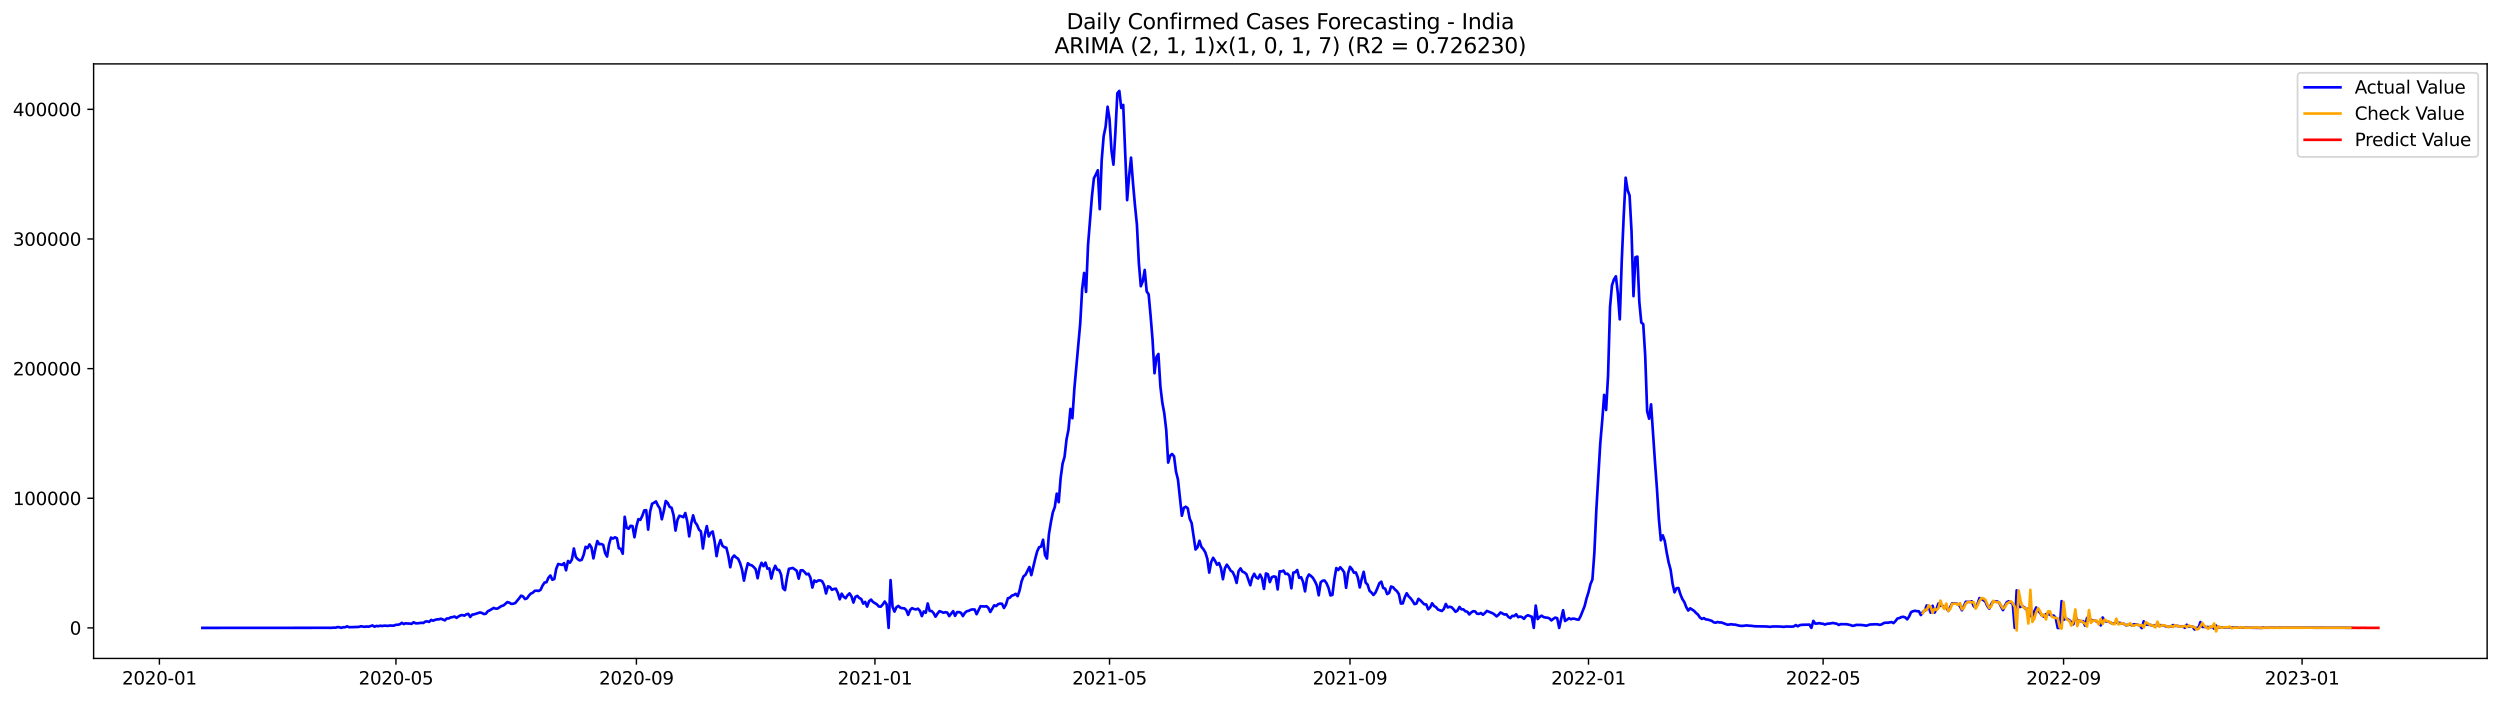 <?xml version="1.0" encoding="utf-8" standalone="no"?>
<!DOCTYPE svg PUBLIC "-//W3C//DTD SVG 1.1//EN"
  "http://www.w3.org/Graphics/SVG/1.1/DTD/svg11.dtd">
<svg xmlns:xlink="http://www.w3.org/1999/xlink" width="1398.775pt" height="392.274pt" viewBox="0 0 1398.775 392.274" xmlns="http://www.w3.org/2000/svg" version="1.1">
 <defs>
  <style type="text/css">*{stroke-linejoin: round; stroke-linecap: butt}</style>
 </defs>
 <g id="figure_1">
  <g id="patch_1">
   <path d="M 0 392.274 
L 1398.775 392.274 
L 1398.775 0 
L 0 0 
z
" style="fill: #ffffff"/>
  </g>
  <g id="axes_1">
   <g id="patch_2">
    <path d="M 52.375 368.396 
L 1391.575 368.396 
L 1391.575 35.755 
L 52.375 35.755 
z
" style="fill: #ffffff"/>
   </g>
   <g id="matplotlib.axis_1">
    <g id="xtick_1">
     <g id="line2d_1">
      <defs>
       <path id="m936500a423" d="M 0 0 
L 0 3.5 
" style="stroke: #000000; stroke-width: 0.8"/>
      </defs>
      <g>
       <use xlink:href="#m936500a423" x="89.183" y="368.396" style="stroke: #000000; stroke-width: 0.8"/>
      </g>
     </g>
     <g id="text_1">
      <!-- 2020-01 -->
      <g transform="translate(68.292 382.994)scale(0.1 -0.1)">
       <defs>
        <path id="DejaVuSans-32" d="M 1228 531 
L 3431 531 
L 3431 0 
L 469 0 
L 469 531 
Q 828 903 1448 1529 
Q 2069 2156 2228 2338 
Q 2531 2678 2651 2914 
Q 2772 3150 2772 3378 
Q 2772 3750 2511 3984 
Q 2250 4219 1831 4219 
Q 1534 4219 1204 4116 
Q 875 4013 500 3803 
L 500 4441 
Q 881 4594 1212 4672 
Q 1544 4750 1819 4750 
Q 2544 4750 2975 4387 
Q 3406 4025 3406 3419 
Q 3406 3131 3298 2873 
Q 3191 2616 2906 2266 
Q 2828 2175 2409 1742 
Q 1991 1309 1228 531 
z
" transform="scale(0.016)"/>
        <path id="DejaVuSans-30" d="M 2034 4250 
Q 1547 4250 1301 3770 
Q 1056 3291 1056 2328 
Q 1056 1369 1301 889 
Q 1547 409 2034 409 
Q 2525 409 2770 889 
Q 3016 1369 3016 2328 
Q 3016 3291 2770 3770 
Q 2525 4250 2034 4250 
z
M 2034 4750 
Q 2819 4750 3233 4129 
Q 3647 3509 3647 2328 
Q 3647 1150 3233 529 
Q 2819 -91 2034 -91 
Q 1250 -91 836 529 
Q 422 1150 422 2328 
Q 422 3509 836 4129 
Q 1250 4750 2034 4750 
z
" transform="scale(0.016)"/>
        <path id="DejaVuSans-2d" d="M 313 2009 
L 1997 2009 
L 1997 1497 
L 313 1497 
L 313 2009 
z
" transform="scale(0.016)"/>
        <path id="DejaVuSans-31" d="M 794 531 
L 1825 531 
L 1825 4091 
L 703 3866 
L 703 4441 
L 1819 4666 
L 2450 4666 
L 2450 531 
L 3481 531 
L 3481 0 
L 794 0 
L 794 531 
z
" transform="scale(0.016)"/>
       </defs>
       <use xlink:href="#DejaVuSans-32"/>
       <use xlink:href="#DejaVuSans-30" x="63.623"/>
       <use xlink:href="#DejaVuSans-32" x="127.246"/>
       <use xlink:href="#DejaVuSans-30" x="190.869"/>
       <use xlink:href="#DejaVuSans-2d" x="254.492"/>
       <use xlink:href="#DejaVuSans-30" x="290.576"/>
       <use xlink:href="#DejaVuSans-31" x="354.199"/>
      </g>
     </g>
    </g>
    <g id="xtick_2">
     <g id="line2d_2">
      <g>
       <use xlink:href="#m936500a423" x="221.539" y="368.396" style="stroke: #000000; stroke-width: 0.8"/>
      </g>
     </g>
     <g id="text_2">
      <!-- 2020-05 -->
      <g transform="translate(200.647 382.994)scale(0.1 -0.1)">
       <defs>
        <path id="DejaVuSans-35" d="M 691 4666 
L 3169 4666 
L 3169 4134 
L 1269 4134 
L 1269 2991 
Q 1406 3038 1543 3061 
Q 1681 3084 1819 3084 
Q 2600 3084 3056 2656 
Q 3513 2228 3513 1497 
Q 3513 744 3044 326 
Q 2575 -91 1722 -91 
Q 1428 -91 1123 -41 
Q 819 9 494 109 
L 494 744 
Q 775 591 1075 516 
Q 1375 441 1709 441 
Q 2250 441 2565 725 
Q 2881 1009 2881 1497 
Q 2881 1984 2565 2268 
Q 2250 2553 1709 2553 
Q 1456 2553 1204 2497 
Q 953 2441 691 2322 
L 691 4666 
z
" transform="scale(0.016)"/>
       </defs>
       <use xlink:href="#DejaVuSans-32"/>
       <use xlink:href="#DejaVuSans-30" x="63.623"/>
       <use xlink:href="#DejaVuSans-32" x="127.246"/>
       <use xlink:href="#DejaVuSans-30" x="190.869"/>
       <use xlink:href="#DejaVuSans-2d" x="254.492"/>
       <use xlink:href="#DejaVuSans-30" x="290.576"/>
       <use xlink:href="#DejaVuSans-35" x="354.199"/>
      </g>
     </g>
    </g>
    <g id="xtick_3">
     <g id="line2d_3">
      <g>
       <use xlink:href="#m936500a423" x="356.082" y="368.396" style="stroke: #000000; stroke-width: 0.8"/>
      </g>
     </g>
     <g id="text_3">
      <!-- 2020-09 -->
      <g transform="translate(335.191 382.994)scale(0.1 -0.1)">
       <defs>
        <path id="DejaVuSans-39" d="M 703 97 
L 703 672 
Q 941 559 1184 500 
Q 1428 441 1663 441 
Q 2288 441 2617 861 
Q 2947 1281 2994 2138 
Q 2813 1869 2534 1725 
Q 2256 1581 1919 1581 
Q 1219 1581 811 2004 
Q 403 2428 403 3163 
Q 403 3881 828 4315 
Q 1253 4750 1959 4750 
Q 2769 4750 3195 4129 
Q 3622 3509 3622 2328 
Q 3622 1225 3098 567 
Q 2575 -91 1691 -91 
Q 1453 -91 1209 -44 
Q 966 3 703 97 
z
M 1959 2075 
Q 2384 2075 2632 2365 
Q 2881 2656 2881 3163 
Q 2881 3666 2632 3958 
Q 2384 4250 1959 4250 
Q 1534 4250 1286 3958 
Q 1038 3666 1038 3163 
Q 1038 2656 1286 2365 
Q 1534 2075 1959 2075 
z
" transform="scale(0.016)"/>
       </defs>
       <use xlink:href="#DejaVuSans-32"/>
       <use xlink:href="#DejaVuSans-30" x="63.623"/>
       <use xlink:href="#DejaVuSans-32" x="127.246"/>
       <use xlink:href="#DejaVuSans-30" x="190.869"/>
       <use xlink:href="#DejaVuSans-2d" x="254.492"/>
       <use xlink:href="#DejaVuSans-30" x="290.576"/>
       <use xlink:href="#DejaVuSans-39" x="354.199"/>
      </g>
     </g>
    </g>
    <g id="xtick_4">
     <g id="line2d_4">
      <g>
       <use xlink:href="#m936500a423" x="489.532" y="368.396" style="stroke: #000000; stroke-width: 0.8"/>
      </g>
     </g>
     <g id="text_4">
      <!-- 2021-01 -->
      <g transform="translate(468.641 382.994)scale(0.1 -0.1)">
       <use xlink:href="#DejaVuSans-32"/>
       <use xlink:href="#DejaVuSans-30" x="63.623"/>
       <use xlink:href="#DejaVuSans-32" x="127.246"/>
       <use xlink:href="#DejaVuSans-31" x="190.869"/>
       <use xlink:href="#DejaVuSans-2d" x="254.492"/>
       <use xlink:href="#DejaVuSans-30" x="290.576"/>
       <use xlink:href="#DejaVuSans-31" x="354.199"/>
      </g>
     </g>
    </g>
    <g id="xtick_5">
     <g id="line2d_5">
      <g>
       <use xlink:href="#m936500a423" x="620.794" y="368.396" style="stroke: #000000; stroke-width: 0.8"/>
      </g>
     </g>
     <g id="text_5">
      <!-- 2021-05 -->
      <g transform="translate(599.903 382.994)scale(0.1 -0.1)">
       <use xlink:href="#DejaVuSans-32"/>
       <use xlink:href="#DejaVuSans-30" x="63.623"/>
       <use xlink:href="#DejaVuSans-32" x="127.246"/>
       <use xlink:href="#DejaVuSans-31" x="190.869"/>
       <use xlink:href="#DejaVuSans-2d" x="254.492"/>
       <use xlink:href="#DejaVuSans-30" x="290.576"/>
       <use xlink:href="#DejaVuSans-35" x="354.199"/>
      </g>
     </g>
    </g>
    <g id="xtick_6">
     <g id="line2d_6">
      <g>
       <use xlink:href="#m936500a423" x="755.337" y="368.396" style="stroke: #000000; stroke-width: 0.8"/>
      </g>
     </g>
     <g id="text_6">
      <!-- 2021-09 -->
      <g transform="translate(734.446 382.994)scale(0.1 -0.1)">
       <use xlink:href="#DejaVuSans-32"/>
       <use xlink:href="#DejaVuSans-30" x="63.623"/>
       <use xlink:href="#DejaVuSans-32" x="127.246"/>
       <use xlink:href="#DejaVuSans-31" x="190.869"/>
       <use xlink:href="#DejaVuSans-2d" x="254.492"/>
       <use xlink:href="#DejaVuSans-30" x="290.576"/>
       <use xlink:href="#DejaVuSans-39" x="354.199"/>
      </g>
     </g>
    </g>
    <g id="xtick_7">
     <g id="line2d_7">
      <g>
       <use xlink:href="#m936500a423" x="888.787" y="368.396" style="stroke: #000000; stroke-width: 0.8"/>
      </g>
     </g>
     <g id="text_7">
      <!-- 2022-01 -->
      <g transform="translate(867.896 382.994)scale(0.1 -0.1)">
       <use xlink:href="#DejaVuSans-32"/>
       <use xlink:href="#DejaVuSans-30" x="63.623"/>
       <use xlink:href="#DejaVuSans-32" x="127.246"/>
       <use xlink:href="#DejaVuSans-32" x="190.869"/>
       <use xlink:href="#DejaVuSans-2d" x="254.492"/>
       <use xlink:href="#DejaVuSans-30" x="290.576"/>
       <use xlink:href="#DejaVuSans-31" x="354.199"/>
      </g>
     </g>
    </g>
    <g id="xtick_8">
     <g id="line2d_8">
      <g>
       <use xlink:href="#m936500a423" x="1020.049" y="368.396" style="stroke: #000000; stroke-width: 0.8"/>
      </g>
     </g>
     <g id="text_8">
      <!-- 2022-05 -->
      <g transform="translate(999.158 382.994)scale(0.1 -0.1)">
       <use xlink:href="#DejaVuSans-32"/>
       <use xlink:href="#DejaVuSans-30" x="63.623"/>
       <use xlink:href="#DejaVuSans-32" x="127.246"/>
       <use xlink:href="#DejaVuSans-32" x="190.869"/>
       <use xlink:href="#DejaVuSans-2d" x="254.492"/>
       <use xlink:href="#DejaVuSans-30" x="290.576"/>
       <use xlink:href="#DejaVuSans-35" x="354.199"/>
      </g>
     </g>
    </g>
    <g id="xtick_9">
     <g id="line2d_9">
      <g>
       <use xlink:href="#m936500a423" x="1154.592" y="368.396" style="stroke: #000000; stroke-width: 0.8"/>
      </g>
     </g>
     <g id="text_9">
      <!-- 2022-09 -->
      <g transform="translate(1133.701 382.994)scale(0.1 -0.1)">
       <use xlink:href="#DejaVuSans-32"/>
       <use xlink:href="#DejaVuSans-30" x="63.623"/>
       <use xlink:href="#DejaVuSans-32" x="127.246"/>
       <use xlink:href="#DejaVuSans-32" x="190.869"/>
       <use xlink:href="#DejaVuSans-2d" x="254.492"/>
       <use xlink:href="#DejaVuSans-30" x="290.576"/>
       <use xlink:href="#DejaVuSans-39" x="354.199"/>
      </g>
     </g>
    </g>
    <g id="xtick_10">
     <g id="line2d_10">
      <g>
       <use xlink:href="#m936500a423" x="1288.042" y="368.396" style="stroke: #000000; stroke-width: 0.8"/>
      </g>
     </g>
     <g id="text_10">
      <!-- 2023-01 -->
      <g transform="translate(1267.151 382.994)scale(0.1 -0.1)">
       <defs>
        <path id="DejaVuSans-33" d="M 2597 2516 
Q 3050 2419 3304 2112 
Q 3559 1806 3559 1356 
Q 3559 666 3084 287 
Q 2609 -91 1734 -91 
Q 1441 -91 1130 -33 
Q 819 25 488 141 
L 488 750 
Q 750 597 1062 519 
Q 1375 441 1716 441 
Q 2309 441 2620 675 
Q 2931 909 2931 1356 
Q 2931 1769 2642 2001 
Q 2353 2234 1838 2234 
L 1294 2234 
L 1294 2753 
L 1863 2753 
Q 2328 2753 2575 2939 
Q 2822 3125 2822 3475 
Q 2822 3834 2567 4026 
Q 2313 4219 1838 4219 
Q 1578 4219 1281 4162 
Q 984 4106 628 3988 
L 628 4550 
Q 988 4650 1302 4700 
Q 1616 4750 1894 4750 
Q 2613 4750 3031 4423 
Q 3450 4097 3450 3541 
Q 3450 3153 3228 2886 
Q 3006 2619 2597 2516 
z
" transform="scale(0.016)"/>
       </defs>
       <use xlink:href="#DejaVuSans-32"/>
       <use xlink:href="#DejaVuSans-30" x="63.623"/>
       <use xlink:href="#DejaVuSans-32" x="127.246"/>
       <use xlink:href="#DejaVuSans-33" x="190.869"/>
       <use xlink:href="#DejaVuSans-2d" x="254.492"/>
       <use xlink:href="#DejaVuSans-30" x="290.576"/>
       <use xlink:href="#DejaVuSans-31" x="354.199"/>
      </g>
     </g>
    </g>
   </g>
   <g id="matplotlib.axis_2">
    <g id="ytick_1">
     <g id="line2d_11">
      <defs>
       <path id="m81951e61b6" d="M 0 0 
L -3.5 0 
" style="stroke: #000000; stroke-width: 0.8"/>
      </defs>
      <g>
       <use xlink:href="#m81951e61b6" x="52.375" y="351.32" style="stroke: #000000; stroke-width: 0.8"/>
      </g>
     </g>
     <g id="text_11">
      <!-- 0 -->
      <g transform="translate(39.013 355.12)scale(0.1 -0.1)">
       <use xlink:href="#DejaVuSans-30"/>
      </g>
     </g>
    </g>
    <g id="ytick_2">
     <g id="line2d_12">
      <g>
       <use xlink:href="#m81951e61b6" x="52.375" y="278.782" style="stroke: #000000; stroke-width: 0.8"/>
      </g>
     </g>
     <g id="text_12">
      <!-- 100000 -->
      <g transform="translate(7.2 282.581)scale(0.1 -0.1)">
       <use xlink:href="#DejaVuSans-31"/>
       <use xlink:href="#DejaVuSans-30" x="63.623"/>
       <use xlink:href="#DejaVuSans-30" x="127.246"/>
       <use xlink:href="#DejaVuSans-30" x="190.869"/>
       <use xlink:href="#DejaVuSans-30" x="254.492"/>
       <use xlink:href="#DejaVuSans-30" x="318.115"/>
      </g>
     </g>
    </g>
    <g id="ytick_3">
     <g id="line2d_13">
      <g>
       <use xlink:href="#m81951e61b6" x="52.375" y="206.244" style="stroke: #000000; stroke-width: 0.8"/>
      </g>
     </g>
     <g id="text_13">
      <!-- 200000 -->
      <g transform="translate(7.2 210.043)scale(0.1 -0.1)">
       <use xlink:href="#DejaVuSans-32"/>
       <use xlink:href="#DejaVuSans-30" x="63.623"/>
       <use xlink:href="#DejaVuSans-30" x="127.246"/>
       <use xlink:href="#DejaVuSans-30" x="190.869"/>
       <use xlink:href="#DejaVuSans-30" x="254.492"/>
       <use xlink:href="#DejaVuSans-30" x="318.115"/>
      </g>
     </g>
    </g>
    <g id="ytick_4">
     <g id="line2d_14">
      <g>
       <use xlink:href="#m81951e61b6" x="52.375" y="133.705" style="stroke: #000000; stroke-width: 0.8"/>
      </g>
     </g>
     <g id="text_14">
      <!-- 300000 -->
      <g transform="translate(7.2 137.505)scale(0.1 -0.1)">
       <use xlink:href="#DejaVuSans-33"/>
       <use xlink:href="#DejaVuSans-30" x="63.623"/>
       <use xlink:href="#DejaVuSans-30" x="127.246"/>
       <use xlink:href="#DejaVuSans-30" x="190.869"/>
       <use xlink:href="#DejaVuSans-30" x="254.492"/>
       <use xlink:href="#DejaVuSans-30" x="318.115"/>
      </g>
     </g>
    </g>
    <g id="ytick_5">
     <g id="line2d_15">
      <g>
       <use xlink:href="#m81951e61b6" x="52.375" y="61.167" style="stroke: #000000; stroke-width: 0.8"/>
      </g>
     </g>
     <g id="text_15">
      <!-- 400000 -->
      <g transform="translate(7.2 64.966)scale(0.1 -0.1)">
       <defs>
        <path id="DejaVuSans-34" d="M 2419 4116 
L 825 1625 
L 2419 1625 
L 2419 4116 
z
M 2253 4666 
L 3047 4666 
L 3047 1625 
L 3713 1625 
L 3713 1100 
L 3047 1100 
L 3047 0 
L 2419 0 
L 2419 1100 
L 313 1100 
L 313 1709 
L 2253 4666 
z
" transform="scale(0.016)"/>
       </defs>
       <use xlink:href="#DejaVuSans-34"/>
       <use xlink:href="#DejaVuSans-30" x="63.623"/>
       <use xlink:href="#DejaVuSans-30" x="127.246"/>
       <use xlink:href="#DejaVuSans-30" x="190.869"/>
       <use xlink:href="#DejaVuSans-30" x="254.492"/>
       <use xlink:href="#DejaVuSans-30" x="318.115"/>
      </g>
     </g>
    </g>
   </g>
   <g id="line2d_16">
    <path d="M 113.248 351.32 
L 182.16 351.27 
L 184.348 351.248 
L 185.442 351.293 
L 186.536 351.156 
L 187.629 351.214 
L 188.723 350.884 
L 189.817 350.925 
L 190.911 351.303 
L 192.005 350.947 
L 193.099 350.953 
L 194.193 350.457 
L 195.286 350.934 
L 200.756 350.77 
L 201.85 350.415 
L 204.037 350.715 
L 205.131 350.517 
L 206.225 350.651 
L 208.413 349.947 
L 209.506 350.65 
L 210.6 350.202 
L 211.694 350.385 
L 212.788 350.082 
L 213.882 350.266 
L 214.976 350.049 
L 217.163 350.188 
L 218.257 349.962 
L 219.351 350.06 
L 220.445 350.014 
L 221.539 349.584 
L 222.633 349.549 
L 223.727 349.285 
L 224.82 348.468 
L 225.914 349.171 
L 227.008 348.718 
L 228.102 348.88 
L 229.196 348.895 
L 230.29 349.062 
L 231.383 348.163 
L 232.477 348.704 
L 233.571 348.764 
L 235.759 348.461 
L 236.853 348.573 
L 237.947 347.792 
L 239.04 347.657 
L 240.134 347.962 
L 241.228 346.861 
L 242.322 347.292 
L 243.416 346.824 
L 244.51 346.556 
L 245.604 346.512 
L 246.697 346.161 
L 248.885 347.082 
L 249.979 346.03 
L 251.073 346.025 
L 252.167 345.441 
L 253.26 345.273 
L 254.354 344.95 
L 255.448 345.691 
L 256.542 344.922 
L 257.636 344.333 
L 258.73 344.147 
L 259.824 344.45 
L 260.917 343.749 
L 262.011 343.44 
L 263.105 345.197 
L 264.199 343.908 
L 265.293 343.734 
L 268.574 342.667 
L 269.668 342.977 
L 270.762 343.583 
L 271.856 343.36 
L 272.95 341.977 
L 274.044 341.465 
L 276.231 340.147 
L 277.325 340.562 
L 278.419 340.488 
L 280.607 339.045 
L 281.701 338.774 
L 283.888 336.881 
L 284.982 337.205 
L 286.076 337.885 
L 287.17 337.798 
L 288.264 337.422 
L 290.451 334.803 
L 291.545 333.295 
L 292.639 333.731 
L 293.733 335.18 
L 294.827 334.816 
L 295.921 333.273 
L 297.014 332.093 
L 298.108 331.652 
L 299.202 330.57 
L 300.296 330.479 
L 301.39 330.648 
L 302.484 329.973 
L 303.578 327.618 
L 304.671 325.95 
L 305.765 325.749 
L 306.859 323.25 
L 307.953 321.997 
L 309.047 324.385 
L 310.141 323.944 
L 311.234 318.156 
L 312.328 315.552 
L 314.516 316.059 
L 315.61 315.065 
L 316.704 319.072 
L 317.798 313.893 
L 318.891 314.838 
L 319.985 313.032 
L 321.079 306.896 
L 322.173 311.616 
L 323.267 312.895 
L 324.361 313.564 
L 325.455 313.231 
L 326.548 310.494 
L 327.642 305.956 
L 328.736 306.682 
L 329.83 304.606 
L 330.924 306.3 
L 332.018 312.439 
L 333.111 307.099 
L 334.205 302.72 
L 335.299 304.495 
L 336.393 304.365 
L 337.487 304.874 
L 338.581 309.458 
L 339.675 311.411 
L 340.768 304.481 
L 341.862 300.781 
L 342.956 301.341 
L 344.05 300.633 
L 345.144 301.096 
L 346.238 306.776 
L 347.332 307.09 
L 348.425 309.811 
L 349.519 289.164 
L 350.613 295.273 
L 351.707 295.849 
L 352.801 294.188 
L 353.895 294.369 
L 354.988 300.601 
L 356.082 294.481 
L 357.176 290.473 
L 358.27 290.866 
L 359.364 288.624 
L 360.458 285.577 
L 361.552 285.454 
L 362.645 296.33 
L 363.739 286.249 
L 364.833 281.876 
L 365.927 281.284 
L 367.021 280.545 
L 368.115 282.864 
L 369.209 284.534 
L 370.302 290.527 
L 371.396 285.947 
L 372.49 280.31 
L 373.584 281.376 
L 374.678 283.615 
L 375.772 284.146 
L 376.865 288.24 
L 377.959 296.856 
L 379.053 290.862 
L 380.147 288.569 
L 381.241 288.9 
L 382.335 289.4 
L 383.429 287.051 
L 384.522 291.716 
L 385.616 300.116 
L 386.71 292.947 
L 387.804 288.342 
L 388.898 292.213 
L 389.992 293.67 
L 391.086 296.315 
L 392.179 297.321 
L 393.273 306.878 
L 394.367 299.057 
L 395.461 294.36 
L 396.555 300.184 
L 397.649 298.17 
L 398.742 297.364 
L 399.836 302.914 
L 400.93 311.176 
L 402.024 305.252 
L 403.118 302.206 
L 404.212 305.352 
L 405.306 306.193 
L 406.399 306.44 
L 407.493 310.901 
L 408.587 317.38 
L 409.681 312.118 
L 410.775 310.816 
L 411.869 311.884 
L 412.963 312.607 
L 414.056 314.958 
L 415.15 318.571 
L 416.244 324.866 
L 417.338 319.481 
L 418.432 315.137 
L 419.526 316.032 
L 420.619 316.308 
L 421.713 317.254 
L 422.807 318.511 
L 423.901 323.531 
L 424.995 317.769 
L 426.089 314.899 
L 427.183 316.765 
L 428.276 314.793 
L 429.37 318.189 
L 430.464 318.023 
L 431.558 323.703 
L 432.652 319.2 
L 433.746 316.571 
L 434.839 318.766 
L 435.933 318.907 
L 437.027 321.507 
L 438.121 329.161 
L 439.215 330.166 
L 440.309 323.308 
L 441.403 318.26 
L 443.59 317.784 
L 445.778 319.361 
L 446.872 323.774 
L 447.966 319.131 
L 449.06 319.049 
L 450.153 320.069 
L 451.247 321.346 
L 452.341 320.992 
L 453.435 323.196 
L 454.529 328.748 
L 455.623 324.768 
L 456.716 325.532 
L 457.81 324.775 
L 458.904 324.734 
L 459.998 325.199 
L 461.092 327.396 
L 462.186 332.049 
L 463.28 328.05 
L 464.373 328.455 
L 465.467 330.014 
L 466.561 329.536 
L 467.655 329.375 
L 468.749 331.683 
L 469.843 335.315 
L 470.937 332.183 
L 472.03 333.904 
L 473.124 334.716 
L 474.218 333.075 
L 475.312 332.008 
L 476.406 333.667 
L 477.5 337.135 
L 478.593 333.947 
L 479.687 333.395 
L 480.781 334.588 
L 481.875 335.164 
L 482.969 337.732 
L 484.063 336.797 
L 485.157 339.401 
L 486.25 336.414 
L 487.344 335.491 
L 488.438 336.787 
L 490.626 338.135 
L 491.72 339.349 
L 492.814 339.442 
L 493.907 338.2 
L 495.001 336.562 
L 496.095 338.163 
L 497.189 351.32 
L 498.283 324.578 
L 499.377 339.489 
L 500.47 342.192 
L 501.564 339.737 
L 502.658 339.028 
L 503.752 340.012 
L 504.846 340.325 
L 505.94 340.335 
L 507.034 341.319 
L 508.127 344.03 
L 509.221 341.298 
L 510.315 340.263 
L 511.409 340.77 
L 512.503 340.979 
L 513.597 340.549 
L 514.691 341.743 
L 515.784 344.718 
L 516.878 342.116 
L 517.972 342.858 
L 519.066 337.643 
L 520.16 341.831 
L 521.254 341.858 
L 522.347 343.025 
L 523.441 345.057 
L 524.535 343.313 
L 525.629 341.964 
L 526.723 342.32 
L 527.817 342.824 
L 528.911 342.573 
L 530.004 342.738 
L 531.098 344.712 
L 533.286 341.946 
L 534.38 344.568 
L 535.474 342.512 
L 536.568 342.475 
L 537.661 342.87 
L 538.755 344.704 
L 539.849 342.899 
L 540.943 341.977 
L 542.037 341.75 
L 543.131 341.17 
L 544.224 340.973 
L 545.318 341.021 
L 546.412 343.643 
L 548.6 339.179 
L 550.788 339.36 
L 551.881 339.169 
L 552.975 340.07 
L 554.069 342.408 
L 556.257 338.694 
L 557.351 339.106 
L 558.444 338.057 
L 559.538 337.716 
L 560.632 337.829 
L 561.726 340.158 
L 562.82 338.321 
L 563.914 334.742 
L 565.008 334.43 
L 566.101 333.271 
L 567.195 332.954 
L 568.289 332.249 
L 569.383 333.554 
L 570.477 330.355 
L 571.571 325.3 
L 572.665 322.504 
L 573.758 321.614 
L 575.946 317.263 
L 577.04 321.786 
L 579.228 312.53 
L 580.321 308.437 
L 581.415 306.159 
L 582.509 305.829 
L 583.603 301.98 
L 584.697 310.546 
L 585.791 312.527 
L 586.885 298.853 
L 587.978 292.226 
L 589.072 286.668 
L 590.166 283.679 
L 591.26 276.201 
L 592.354 280.971 
L 593.448 267.367 
L 594.542 259.35 
L 595.635 255.593 
L 596.729 245.861 
L 597.823 240.425 
L 598.917 228.794 
L 600.011 234 
L 601.105 217.58 
L 604.386 181.079 
L 605.48 161.71 
L 606.574 152.709 
L 607.668 163.325 
L 608.762 137.218 
L 610.949 109.825 
L 612.043 99.768 
L 613.137 97.661 
L 614.231 95.267 
L 615.325 117.005 
L 616.419 89.51 
L 617.512 76.177 
L 618.606 70.92 
L 619.7 59.722 
L 620.794 66.616 
L 621.888 84.336 
L 622.982 92.129 
L 624.075 74.118 
L 625.169 52.15 
L 626.263 50.876 
L 627.357 60.385 
L 628.451 58.697 
L 630.639 111.986 
L 631.732 98.582 
L 632.826 88.204 
L 633.92 102.41 
L 635.014 114.774 
L 636.108 125.603 
L 637.202 147.208 
L 638.296 160.158 
L 639.389 157.401 
L 640.483 151.035 
L 641.577 163.046 
L 642.671 164.68 
L 643.765 176.618 
L 644.859 190.057 
L 645.952 208.836 
L 647.046 199.773 
L 648.14 198.048 
L 649.234 216.135 
L 650.328 225.256 
L 651.422 231.231 
L 652.516 240.53 
L 653.609 258.827 
L 654.703 254.998 
L 655.797 254.007 
L 656.891 255.306 
L 657.985 263.891 
L 659.079 268.293 
L 661.266 288.576 
L 662.36 284.153 
L 663.454 283.524 
L 664.548 284.374 
L 665.642 290.147 
L 666.736 292.685 
L 668.923 307.456 
L 670.017 306.184 
L 671.111 302.569 
L 672.205 305.998 
L 673.299 307.251 
L 674.393 309.084 
L 675.486 312.549 
L 676.58 320.39 
L 677.674 314.436 
L 678.768 312.1 
L 679.862 313.842 
L 680.956 315.996 
L 682.049 315.022 
L 683.143 317.845 
L 684.237 324.071 
L 685.331 317.988 
L 686.425 315.932 
L 687.519 317.505 
L 688.613 319.323 
L 689.706 320.077 
L 690.8 322.453 
L 691.894 326.147 
L 692.988 319.597 
L 694.082 318.031 
L 695.176 319.844 
L 696.27 320.299 
L 697.363 321.213 
L 699.551 327.451 
L 700.645 323.128 
L 701.739 321.048 
L 702.833 323.067 
L 703.926 323.698 
L 705.02 321.466 
L 706.114 323.637 
L 707.208 329.491 
L 708.302 320.843 
L 709.396 321.302 
L 710.49 325.684 
L 711.583 322.96 
L 712.677 322.492 
L 713.771 322.768 
L 714.865 329.784 
L 715.959 319.654 
L 717.053 319.76 
L 718.147 319.237 
L 719.24 321.109 
L 720.334 320.977 
L 721.428 322.208 
L 722.522 329.161 
L 723.616 320.401 
L 724.71 320.142 
L 725.803 318.937 
L 726.897 323.3 
L 727.991 322.98 
L 729.085 325.57 
L 730.179 330.862 
L 731.273 323.5 
L 732.367 321.438 
L 733.46 322.218 
L 734.554 323.272 
L 735.648 325.146 
L 736.742 327.428 
L 737.836 333.065 
L 738.93 325.803 
L 740.024 324.916 
L 741.117 324.792 
L 742.211 326.326 
L 743.305 328.871 
L 744.399 333.133 
L 745.493 332.847 
L 746.587 324.051 
L 747.68 317.834 
L 748.774 318.926 
L 749.868 317.402 
L 750.962 318.618 
L 752.056 320.195 
L 753.15 328.876 
L 754.244 320.88 
L 755.337 317.161 
L 756.431 318.423 
L 757.525 320.406 
L 758.619 320.299 
L 759.713 323.068 
L 760.807 328.672 
L 761.901 323.846 
L 762.994 319.938 
L 764.088 325.951 
L 765.182 327.11 
L 766.276 330.581 
L 767.37 331.551 
L 768.464 332.893 
L 769.557 331.607 
L 770.651 329.145 
L 771.745 326.365 
L 772.839 325.452 
L 773.933 328.998 
L 775.027 329.373 
L 776.121 332.377 
L 777.214 331.761 
L 778.308 328.164 
L 779.402 328.556 
L 780.496 329.837 
L 781.59 330.773 
L 782.684 332.431 
L 783.777 337.687 
L 784.871 337.632 
L 785.965 334.253 
L 787.059 331.933 
L 788.153 333.654 
L 789.247 334.751 
L 790.341 336.233 
L 791.434 338.012 
L 792.528 337.659 
L 793.622 335.049 
L 794.716 335.901 
L 796.904 338.143 
L 797.998 338.168 
L 799.091 340.938 
L 800.185 339.843 
L 801.279 337.547 
L 802.373 339.089 
L 803.467 339.728 
L 804.561 341.059 
L 806.748 341.848 
L 807.842 340.713 
L 808.936 337.934 
L 810.03 339.869 
L 811.124 339.478 
L 812.218 339.782 
L 813.311 340.943 
L 814.405 342.305 
L 815.499 341.563 
L 816.593 339.601 
L 817.687 340.912 
L 818.781 340.938 
L 819.875 342.014 
L 820.968 342.243 
L 822.062 343.76 
L 823.156 342.686 
L 824.25 341.974 
L 825.344 342.087 
L 826.438 343.393 
L 827.531 343.467 
L 828.625 342.994 
L 829.719 343.975 
L 830.813 343.003 
L 831.907 341.824 
L 835.188 343.144 
L 836.282 343.9 
L 837.376 344.89 
L 838.47 343.924 
L 839.564 342.674 
L 841.752 343.847 
L 842.845 343.712 
L 843.939 345.163 
L 845.033 345.823 
L 846.127 344.587 
L 847.221 344.706 
L 848.315 343.668 
L 849.408 345.287 
L 850.502 344.956 
L 851.596 345.293 
L 852.69 346.25 
L 853.784 344.825 
L 854.878 344.237 
L 857.065 345.08 
L 858.159 351.32 
L 859.253 338.843 
L 860.347 346.372 
L 861.441 345.199 
L 862.535 344.488 
L 863.629 345.226 
L 864.722 345.524 
L 865.816 345.606 
L 866.91 345.989 
L 868.004 347.125 
L 869.098 346.254 
L 870.192 345.536 
L 871.285 345.918 
L 872.379 351.32 
L 874.567 341.423 
L 875.661 347.457 
L 876.755 346.738 
L 877.849 345.884 
L 878.942 346.496 
L 880.036 346.106 
L 881.13 346.252 
L 882.224 346.583 
L 883.318 346.708 
L 884.412 344.65 
L 886.599 339.16 
L 887.693 334.8 
L 888.787 331.334 
L 889.881 326.839 
L 890.975 324.206 
L 892.069 309.178 
L 893.162 285.363 
L 895.35 248.326 
L 896.444 235.526 
L 897.538 220.952 
L 898.632 229.41 
L 899.726 210.074 
L 900.819 171.848 
L 901.913 159.673 
L 903.007 156.313 
L 904.101 154.595 
L 905.195 164.107 
L 906.289 178.666 
L 907.382 146.059 
L 908.476 120.988 
L 909.57 99.428 
L 910.664 106.356 
L 911.758 109.381 
L 912.852 129.307 
L 913.946 165.714 
L 915.039 143.923 
L 916.133 143.582 
L 917.227 169.098 
L 918.321 180.469 
L 919.415 181.377 
L 920.509 199.049 
L 921.603 230.139 
L 922.696 234.254 
L 923.79 226.24 
L 925.978 258.506 
L 927.072 273.361 
L 928.166 290.478 
L 929.259 302.287 
L 930.353 299.553 
L 931.447 302.659 
L 932.541 309.192 
L 933.635 314.756 
L 934.729 318.767 
L 935.823 326.575 
L 936.916 331.438 
L 938.01 329.113 
L 939.104 329.01 
L 940.198 332.518 
L 941.292 335.166 
L 942.386 336.836 
L 943.48 339.677 
L 944.573 341.597 
L 945.667 340.366 
L 947.855 341.77 
L 948.949 342.979 
L 950.043 343.868 
L 951.136 345.508 
L 952.23 346.304 
L 953.324 345.841 
L 954.418 346.561 
L 955.512 346.681 
L 957.7 347.348 
L 958.793 348.156 
L 959.887 348.424 
L 960.981 348.002 
L 962.075 348.285 
L 963.169 348.278 
L 966.45 349.505 
L 967.544 349.458 
L 968.638 349.234 
L 969.732 349.479 
L 970.826 349.487 
L 973.013 350.043 
L 974.107 350.197 
L 975.201 350.173 
L 977.389 349.914 
L 978.483 350.098 
L 979.577 350.116 
L 981.764 350.399 
L 988.327 350.525 
L 990.515 350.744 
L 991.609 350.533 
L 993.797 350.516 
L 995.984 350.556 
L 998.172 350.743 
L 999.266 350.531 
L 1002.547 350.613 
L 1003.641 350.486 
L 1004.735 349.737 
L 1005.829 350.416 
L 1006.923 349.821 
L 1008.017 349.594 
L 1012.392 349.477 
L 1013.486 351.312 
L 1014.58 347.404 
L 1015.674 348.924 
L 1016.767 348.871 
L 1017.861 348.645 
L 1018.955 348.909 
L 1020.049 349.03 
L 1021.143 349.458 
L 1022.237 348.995 
L 1023.331 348.945 
L 1025.518 348.56 
L 1027.706 348.994 
L 1028.8 349.661 
L 1029.894 349.219 
L 1032.081 349.259 
L 1033.175 349.247 
L 1035.363 349.723 
L 1036.457 350.182 
L 1037.551 349.994 
L 1038.644 349.605 
L 1039.738 349.682 
L 1040.832 349.635 
L 1043.02 349.854 
L 1044.114 350.105 
L 1046.301 349.414 
L 1049.583 349.269 
L 1050.677 349.357 
L 1051.771 349.624 
L 1052.864 349.329 
L 1053.958 348.628 
L 1055.052 348.389 
L 1056.146 348.446 
L 1058.334 348.043 
L 1059.428 348.626 
L 1060.521 347.524 
L 1061.615 346.069 
L 1062.709 345.819 
L 1063.803 345.279 
L 1064.897 345.095 
L 1065.991 345.456 
L 1067.085 346.537 
L 1068.178 344.921 
L 1069.272 342.461 
L 1070.366 342.001 
L 1071.46 341.734 
L 1072.554 341.964 
L 1073.648 342.049 
L 1074.741 344.122 
L 1075.835 342.435 
L 1076.929 341.663 
L 1078.023 338.745 
L 1079.117 339.758 
L 1080.211 342.805 
L 1081.305 338.936 
L 1082.398 342.766 
L 1083.492 340.798 
L 1084.586 337.669 
L 1085.68 338.938 
L 1086.774 338.922 
L 1087.868 339.639 
L 1088.962 339.616 
L 1090.055 341.828 
L 1092.243 337.589 
L 1094.431 337.654 
L 1095.525 338.077 
L 1096.618 339.222 
L 1097.712 341.444 
L 1099.9 336.712 
L 1102.088 336.781 
L 1103.182 336.43 
L 1104.275 339.036 
L 1105.369 340.057 
L 1106.463 337.817 
L 1107.557 334.6 
L 1108.651 335.117 
L 1109.745 335.789 
L 1110.839 336.61 
L 1111.932 339.086 
L 1113.026 340.563 
L 1114.12 338.036 
L 1115.214 336.409 
L 1117.402 336.517 
L 1118.495 337.05 
L 1119.589 339.378 
L 1120.683 341.358 
L 1121.777 338.891 
L 1122.871 336.89 
L 1123.965 336.413 
L 1125.059 337.244 
L 1126.152 337.745 
L 1127.246 351.32 
L 1128.34 330.327 
L 1129.434 339.68 
L 1131.622 339.307 
L 1132.716 339.848 
L 1133.809 341.098 
L 1134.903 340.5 
L 1135.997 344.552 
L 1137.091 345.122 
L 1138.185 342.175 
L 1139.279 339.893 
L 1140.372 341.693 
L 1141.466 342.95 
L 1142.56 344.407 
L 1143.654 345.092 
L 1144.748 343.596 
L 1145.842 343.541 
L 1146.936 343.881 
L 1148.029 344.415 
L 1149.123 344.476 
L 1150.217 345.814 
L 1151.311 351.32 
L 1152.405 351.32 
L 1153.499 336.366 
L 1154.592 346.846 
L 1155.686 346.084 
L 1156.78 346.381 
L 1157.874 347.033 
L 1160.062 349.29 
L 1161.156 344.81 
L 1162.249 346.901 
L 1164.437 347.638 
L 1165.531 347.533 
L 1166.625 350.027 
L 1167.719 345.739 
L 1168.813 346.662 
L 1169.906 346.752 
L 1171 347.152 
L 1172.094 347.212 
L 1174.282 348.388 
L 1175.376 349.926 
L 1176.469 345.495 
L 1177.563 347.416 
L 1178.657 347.757 
L 1179.751 347.855 
L 1180.845 348.325 
L 1181.939 348.977 
L 1183.033 348.698 
L 1184.126 348.221 
L 1185.22 348.457 
L 1186.314 348.56 
L 1188.502 349.136 
L 1189.596 349.893 
L 1190.69 349.561 
L 1191.783 349.455 
L 1192.877 349.872 
L 1193.971 349.291 
L 1195.065 349.321 
L 1197.253 349.901 
L 1198.346 351.436 
L 1199.44 347.632 
L 1200.534 349.378 
L 1201.628 349.558 
L 1202.722 349.579 
L 1203.816 349.826 
L 1204.91 350.202 
L 1206.003 349.909 
L 1207.097 349.767 
L 1210.379 349.874 
L 1211.473 350.353 
L 1212.567 350.695 
L 1213.66 350.718 
L 1214.754 350.514 
L 1215.848 349.719 
L 1216.942 350.179 
L 1218.036 350.164 
L 1220.223 350.562 
L 1221.317 350.457 
L 1222.411 351.249 
L 1223.505 349.551 
L 1224.599 350.535 
L 1225.693 350.499 
L 1226.787 350.649 
L 1227.88 352.199 
L 1228.974 351.32 
L 1230.068 351.32 
L 1231.162 348.044 
L 1232.256 350.716 
L 1236.631 350.95 
L 1237.725 350.86 
L 1238.819 351.732 
L 1239.913 350.028 
L 1241.007 350.963 
L 1244.288 351.059 
L 1247.57 351.034 
L 1253.039 351.106 
L 1265.071 351.32 
L 1266.165 351.122 
L 1267.259 351.21 
L 1270.541 351.199 
L 1288.042 351.195 
L 1291.324 351.184 
L 1294.605 351.202 
L 1309.919 351.219 
L 1313.201 351.246 
L 1315.388 351.248 
L 1315.388 351.248 
" clip-path="url(#p54e3ef635c)" style="fill: none; stroke: #0000ff; stroke-width: 1.5; stroke-linecap: square"/>
   </g>
   <g id="line2d_17">
    <path d="M 1075.835 343.04 
L 1076.929 341.078 
L 1078.023 341.398 
L 1079.117 338.647 
L 1080.211 339.529 
L 1081.305 342.873 
L 1082.398 340.617 
L 1083.492 341.317 
L 1084.586 340.172 
L 1085.68 336.051 
L 1086.774 339.066 
L 1087.868 340.737 
L 1088.962 337.685 
L 1090.055 341.871 
L 1091.149 340.732 
L 1092.243 337.891 
L 1094.431 337.741 
L 1095.525 338.397 
L 1096.618 337.473 
L 1097.712 340.903 
L 1098.806 340.115 
L 1099.9 337.716 
L 1100.994 336.827 
L 1102.088 336.687 
L 1103.182 337.123 
L 1104.275 336.818 
L 1105.369 340.508 
L 1106.463 338.614 
L 1107.557 336.234 
L 1108.651 334.607 
L 1109.745 334.837 
L 1110.839 335.588 
L 1111.932 338.116 
L 1113.026 340.203 
L 1114.12 339.216 
L 1115.214 336.179 
L 1116.308 336.747 
L 1117.402 336.98 
L 1118.495 336.978 
L 1120.683 340.415 
L 1121.777 339.717 
L 1122.871 337.7 
L 1125.059 336.444 
L 1126.152 337.498 
L 1127.246 339.429 
L 1128.34 352.724 
L 1129.434 330.349 
L 1130.528 336.163 
L 1131.622 339.495 
L 1132.716 340.112 
L 1133.809 340.464 
L 1134.903 348.866 
L 1135.997 330.04 
L 1137.091 347.999 
L 1138.185 346.175 
L 1139.279 342.496 
L 1140.372 340.247 
L 1141.466 342.09 
L 1142.56 344.582 
L 1143.654 343.786 
L 1144.748 346.569 
L 1145.842 342.124 
L 1146.936 341.996 
L 1148.029 344.973 
L 1149.123 345.541 
L 1151.311 345.954 
L 1152.405 350.935 
L 1153.499 351.685 
L 1154.592 336.799 
L 1155.686 345.648 
L 1156.78 346.711 
L 1157.874 347.463 
L 1158.968 350.025 
L 1160.062 347.98 
L 1161.156 341.006 
L 1162.249 350.281 
L 1163.343 347.166 
L 1164.437 347.371 
L 1165.531 348.245 
L 1166.625 348.886 
L 1167.719 350.522 
L 1168.813 341.377 
L 1169.906 348.533 
L 1171 347.23 
L 1173.188 347.262 
L 1174.282 349.394 
L 1175.376 346.31 
L 1176.469 349.117 
L 1177.563 346.652 
L 1178.657 347.411 
L 1180.845 348.21 
L 1181.939 349.087 
L 1183.033 349.267 
L 1184.126 346.196 
L 1185.22 349.349 
L 1187.408 348.673 
L 1189.596 349.714 
L 1190.69 349.832 
L 1191.783 348.699 
L 1192.877 349.89 
L 1193.971 350.111 
L 1195.065 349.555 
L 1196.159 349.497 
L 1197.253 350.041 
L 1198.346 349.664 
L 1199.44 351.091 
L 1200.534 348.176 
L 1201.628 348.722 
L 1202.722 349.568 
L 1203.816 349.796 
L 1204.91 350.161 
L 1206.003 350.979 
L 1207.097 347.851 
L 1208.191 350.634 
L 1209.285 349.999 
L 1210.379 349.802 
L 1211.473 350.04 
L 1212.567 350.636 
L 1213.66 350.787 
L 1214.754 350.144 
L 1215.848 350.815 
L 1216.942 349.807 
L 1219.13 350.457 
L 1220.223 350.59 
L 1221.317 350.557 
L 1222.411 350.16 
L 1223.505 350.869 
L 1224.599 349.927 
L 1225.693 350.432 
L 1226.787 350.711 
L 1227.88 350.845 
L 1228.974 352.167 
L 1230.068 351.884 
L 1231.162 350.364 
L 1232.256 348.579 
L 1233.35 350.324 
L 1234.444 350.971 
L 1235.537 351.834 
L 1236.631 350.542 
L 1237.725 350.945 
L 1238.819 348.878 
L 1239.913 353.276 
L 1241.007 350.474 
L 1243.194 351.277 
L 1244.288 350.954 
L 1246.476 350.954 
L 1247.57 350.577 
L 1248.664 351.548 
L 1249.757 351.205 
L 1250.851 351.202 
L 1253.039 351.077 
L 1254.133 351.105 
L 1255.227 350.966 
L 1256.321 351.284 
L 1259.602 351.154 
L 1261.79 351.156 
L 1262.884 351.103 
L 1266.165 351.359 
L 1267.259 351.128 
L 1272.728 351.261 
L 1273.822 351.123 
L 1274.916 351.273 
L 1277.104 351.199 
L 1315.388 351.223 
L 1315.388 351.223 
" clip-path="url(#p54e3ef635c)" style="fill: none; stroke: #ffa500; stroke-width: 1.5; stroke-linecap: square"/>
   </g>
   <g id="line2d_18">
    <path d="M 1316.482 351.252 
L 1317.576 351.26 
L 1318.67 351.28 
L 1319.764 351.287 
L 1320.858 351.279 
L 1321.951 351.267 
L 1323.045 351.28 
L 1324.139 351.285 
L 1325.233 351.292 
L 1326.327 351.307 
L 1327.421 351.314 
L 1328.515 351.307 
L 1329.608 351.298 
L 1330.702 351.309 
" clip-path="url(#p54e3ef635c)" style="fill: none; stroke: #ff0000; stroke-width: 1.5; stroke-linecap: square"/>
   </g>
   <g id="patch_3">
    <path d="M 52.375 368.396 
L 52.375 35.755 
" style="fill: none; stroke: #000000; stroke-width: 0.8; stroke-linejoin: miter; stroke-linecap: square"/>
   </g>
   <g id="patch_4">
    <path d="M 1391.575 368.396 
L 1391.575 35.755 
" style="fill: none; stroke: #000000; stroke-width: 0.8; stroke-linejoin: miter; stroke-linecap: square"/>
   </g>
   <g id="patch_5">
    <path d="M 52.375 368.396 
L 1391.575 368.396 
" style="fill: none; stroke: #000000; stroke-width: 0.8; stroke-linejoin: miter; stroke-linecap: square"/>
   </g>
   <g id="patch_6">
    <path d="M 52.375 35.755 
L 1391.575 35.755 
" style="fill: none; stroke: #000000; stroke-width: 0.8; stroke-linejoin: miter; stroke-linecap: square"/>
   </g>
   <g id="text_16">
    <!-- Daily Confirmed Cases Forecasting - India -->
    <g transform="translate(596.749 16.318)scale(0.12 -0.12)">
     <defs>
      <path id="DejaVuSans-44" d="M 1259 4147 
L 1259 519 
L 2022 519 
Q 2988 519 3436 956 
Q 3884 1394 3884 2338 
Q 3884 3275 3436 3711 
Q 2988 4147 2022 4147 
L 1259 4147 
z
M 628 4666 
L 1925 4666 
Q 3281 4666 3915 4102 
Q 4550 3538 4550 2338 
Q 4550 1131 3912 565 
Q 3275 0 1925 0 
L 628 0 
L 628 4666 
z
" transform="scale(0.016)"/>
      <path id="DejaVuSans-61" d="M 2194 1759 
Q 1497 1759 1228 1600 
Q 959 1441 959 1056 
Q 959 750 1161 570 
Q 1363 391 1709 391 
Q 2188 391 2477 730 
Q 2766 1069 2766 1631 
L 2766 1759 
L 2194 1759 
z
M 3341 1997 
L 3341 0 
L 2766 0 
L 2766 531 
Q 2569 213 2275 61 
Q 1981 -91 1556 -91 
Q 1019 -91 701 211 
Q 384 513 384 1019 
Q 384 1609 779 1909 
Q 1175 2209 1959 2209 
L 2766 2209 
L 2766 2266 
Q 2766 2663 2505 2880 
Q 2244 3097 1772 3097 
Q 1472 3097 1187 3025 
Q 903 2953 641 2809 
L 641 3341 
Q 956 3463 1253 3523 
Q 1550 3584 1831 3584 
Q 2591 3584 2966 3190 
Q 3341 2797 3341 1997 
z
" transform="scale(0.016)"/>
      <path id="DejaVuSans-69" d="M 603 3500 
L 1178 3500 
L 1178 0 
L 603 0 
L 603 3500 
z
M 603 4863 
L 1178 4863 
L 1178 4134 
L 603 4134 
L 603 4863 
z
" transform="scale(0.016)"/>
      <path id="DejaVuSans-6c" d="M 603 4863 
L 1178 4863 
L 1178 0 
L 603 0 
L 603 4863 
z
" transform="scale(0.016)"/>
      <path id="DejaVuSans-79" d="M 2059 -325 
Q 1816 -950 1584 -1140 
Q 1353 -1331 966 -1331 
L 506 -1331 
L 506 -850 
L 844 -850 
Q 1081 -850 1212 -737 
Q 1344 -625 1503 -206 
L 1606 56 
L 191 3500 
L 800 3500 
L 1894 763 
L 2988 3500 
L 3597 3500 
L 2059 -325 
z
" transform="scale(0.016)"/>
      <path id="DejaVuSans-20" transform="scale(0.016)"/>
      <path id="DejaVuSans-43" d="M 4122 4306 
L 4122 3641 
Q 3803 3938 3442 4084 
Q 3081 4231 2675 4231 
Q 1875 4231 1450 3742 
Q 1025 3253 1025 2328 
Q 1025 1406 1450 917 
Q 1875 428 2675 428 
Q 3081 428 3442 575 
Q 3803 722 4122 1019 
L 4122 359 
Q 3791 134 3420 21 
Q 3050 -91 2638 -91 
Q 1578 -91 968 557 
Q 359 1206 359 2328 
Q 359 3453 968 4101 
Q 1578 4750 2638 4750 
Q 3056 4750 3426 4639 
Q 3797 4528 4122 4306 
z
" transform="scale(0.016)"/>
      <path id="DejaVuSans-6f" d="M 1959 3097 
Q 1497 3097 1228 2736 
Q 959 2375 959 1747 
Q 959 1119 1226 758 
Q 1494 397 1959 397 
Q 2419 397 2687 759 
Q 2956 1122 2956 1747 
Q 2956 2369 2687 2733 
Q 2419 3097 1959 3097 
z
M 1959 3584 
Q 2709 3584 3137 3096 
Q 3566 2609 3566 1747 
Q 3566 888 3137 398 
Q 2709 -91 1959 -91 
Q 1206 -91 779 398 
Q 353 888 353 1747 
Q 353 2609 779 3096 
Q 1206 3584 1959 3584 
z
" transform="scale(0.016)"/>
      <path id="DejaVuSans-6e" d="M 3513 2113 
L 3513 0 
L 2938 0 
L 2938 2094 
Q 2938 2591 2744 2837 
Q 2550 3084 2163 3084 
Q 1697 3084 1428 2787 
Q 1159 2491 1159 1978 
L 1159 0 
L 581 0 
L 581 3500 
L 1159 3500 
L 1159 2956 
Q 1366 3272 1645 3428 
Q 1925 3584 2291 3584 
Q 2894 3584 3203 3211 
Q 3513 2838 3513 2113 
z
" transform="scale(0.016)"/>
      <path id="DejaVuSans-66" d="M 2375 4863 
L 2375 4384 
L 1825 4384 
Q 1516 4384 1395 4259 
Q 1275 4134 1275 3809 
L 1275 3500 
L 2222 3500 
L 2222 3053 
L 1275 3053 
L 1275 0 
L 697 0 
L 697 3053 
L 147 3053 
L 147 3500 
L 697 3500 
L 697 3744 
Q 697 4328 969 4595 
Q 1241 4863 1831 4863 
L 2375 4863 
z
" transform="scale(0.016)"/>
      <path id="DejaVuSans-72" d="M 2631 2963 
Q 2534 3019 2420 3045 
Q 2306 3072 2169 3072 
Q 1681 3072 1420 2755 
Q 1159 2438 1159 1844 
L 1159 0 
L 581 0 
L 581 3500 
L 1159 3500 
L 1159 2956 
Q 1341 3275 1631 3429 
Q 1922 3584 2338 3584 
Q 2397 3584 2469 3576 
Q 2541 3569 2628 3553 
L 2631 2963 
z
" transform="scale(0.016)"/>
      <path id="DejaVuSans-6d" d="M 3328 2828 
Q 3544 3216 3844 3400 
Q 4144 3584 4550 3584 
Q 5097 3584 5394 3201 
Q 5691 2819 5691 2113 
L 5691 0 
L 5113 0 
L 5113 2094 
Q 5113 2597 4934 2840 
Q 4756 3084 4391 3084 
Q 3944 3084 3684 2787 
Q 3425 2491 3425 1978 
L 3425 0 
L 2847 0 
L 2847 2094 
Q 2847 2600 2669 2842 
Q 2491 3084 2119 3084 
Q 1678 3084 1418 2786 
Q 1159 2488 1159 1978 
L 1159 0 
L 581 0 
L 581 3500 
L 1159 3500 
L 1159 2956 
Q 1356 3278 1631 3431 
Q 1906 3584 2284 3584 
Q 2666 3584 2933 3390 
Q 3200 3197 3328 2828 
z
" transform="scale(0.016)"/>
      <path id="DejaVuSans-65" d="M 3597 1894 
L 3597 1613 
L 953 1613 
Q 991 1019 1311 708 
Q 1631 397 2203 397 
Q 2534 397 2845 478 
Q 3156 559 3463 722 
L 3463 178 
Q 3153 47 2828 -22 
Q 2503 -91 2169 -91 
Q 1331 -91 842 396 
Q 353 884 353 1716 
Q 353 2575 817 3079 
Q 1281 3584 2069 3584 
Q 2775 3584 3186 3129 
Q 3597 2675 3597 1894 
z
M 3022 2063 
Q 3016 2534 2758 2815 
Q 2500 3097 2075 3097 
Q 1594 3097 1305 2825 
Q 1016 2553 972 2059 
L 3022 2063 
z
" transform="scale(0.016)"/>
      <path id="DejaVuSans-64" d="M 2906 2969 
L 2906 4863 
L 3481 4863 
L 3481 0 
L 2906 0 
L 2906 525 
Q 2725 213 2448 61 
Q 2172 -91 1784 -91 
Q 1150 -91 751 415 
Q 353 922 353 1747 
Q 353 2572 751 3078 
Q 1150 3584 1784 3584 
Q 2172 3584 2448 3432 
Q 2725 3281 2906 2969 
z
M 947 1747 
Q 947 1113 1208 752 
Q 1469 391 1925 391 
Q 2381 391 2643 752 
Q 2906 1113 2906 1747 
Q 2906 2381 2643 2742 
Q 2381 3103 1925 3103 
Q 1469 3103 1208 2742 
Q 947 2381 947 1747 
z
" transform="scale(0.016)"/>
      <path id="DejaVuSans-73" d="M 2834 3397 
L 2834 2853 
Q 2591 2978 2328 3040 
Q 2066 3103 1784 3103 
Q 1356 3103 1142 2972 
Q 928 2841 928 2578 
Q 928 2378 1081 2264 
Q 1234 2150 1697 2047 
L 1894 2003 
Q 2506 1872 2764 1633 
Q 3022 1394 3022 966 
Q 3022 478 2636 193 
Q 2250 -91 1575 -91 
Q 1294 -91 989 -36 
Q 684 19 347 128 
L 347 722 
Q 666 556 975 473 
Q 1284 391 1588 391 
Q 1994 391 2212 530 
Q 2431 669 2431 922 
Q 2431 1156 2273 1281 
Q 2116 1406 1581 1522 
L 1381 1569 
Q 847 1681 609 1914 
Q 372 2147 372 2553 
Q 372 3047 722 3315 
Q 1072 3584 1716 3584 
Q 2034 3584 2315 3537 
Q 2597 3491 2834 3397 
z
" transform="scale(0.016)"/>
      <path id="DejaVuSans-46" d="M 628 4666 
L 3309 4666 
L 3309 4134 
L 1259 4134 
L 1259 2759 
L 3109 2759 
L 3109 2228 
L 1259 2228 
L 1259 0 
L 628 0 
L 628 4666 
z
" transform="scale(0.016)"/>
      <path id="DejaVuSans-63" d="M 3122 3366 
L 3122 2828 
Q 2878 2963 2633 3030 
Q 2388 3097 2138 3097 
Q 1578 3097 1268 2742 
Q 959 2388 959 1747 
Q 959 1106 1268 751 
Q 1578 397 2138 397 
Q 2388 397 2633 464 
Q 2878 531 3122 666 
L 3122 134 
Q 2881 22 2623 -34 
Q 2366 -91 2075 -91 
Q 1284 -91 818 406 
Q 353 903 353 1747 
Q 353 2603 823 3093 
Q 1294 3584 2113 3584 
Q 2378 3584 2631 3529 
Q 2884 3475 3122 3366 
z
" transform="scale(0.016)"/>
      <path id="DejaVuSans-74" d="M 1172 4494 
L 1172 3500 
L 2356 3500 
L 2356 3053 
L 1172 3053 
L 1172 1153 
Q 1172 725 1289 603 
Q 1406 481 1766 481 
L 2356 481 
L 2356 0 
L 1766 0 
Q 1100 0 847 248 
Q 594 497 594 1153 
L 594 3053 
L 172 3053 
L 172 3500 
L 594 3500 
L 594 4494 
L 1172 4494 
z
" transform="scale(0.016)"/>
      <path id="DejaVuSans-67" d="M 2906 1791 
Q 2906 2416 2648 2759 
Q 2391 3103 1925 3103 
Q 1463 3103 1205 2759 
Q 947 2416 947 1791 
Q 947 1169 1205 825 
Q 1463 481 1925 481 
Q 2391 481 2648 825 
Q 2906 1169 2906 1791 
z
M 3481 434 
Q 3481 -459 3084 -895 
Q 2688 -1331 1869 -1331 
Q 1566 -1331 1297 -1286 
Q 1028 -1241 775 -1147 
L 775 -588 
Q 1028 -725 1275 -790 
Q 1522 -856 1778 -856 
Q 2344 -856 2625 -561 
Q 2906 -266 2906 331 
L 2906 616 
Q 2728 306 2450 153 
Q 2172 0 1784 0 
Q 1141 0 747 490 
Q 353 981 353 1791 
Q 353 2603 747 3093 
Q 1141 3584 1784 3584 
Q 2172 3584 2450 3431 
Q 2728 3278 2906 2969 
L 2906 3500 
L 3481 3500 
L 3481 434 
z
" transform="scale(0.016)"/>
      <path id="DejaVuSans-49" d="M 628 4666 
L 1259 4666 
L 1259 0 
L 628 0 
L 628 4666 
z
" transform="scale(0.016)"/>
     </defs>
     <use xlink:href="#DejaVuSans-44"/>
     <use xlink:href="#DejaVuSans-61" x="77.002"/>
     <use xlink:href="#DejaVuSans-69" x="138.281"/>
     <use xlink:href="#DejaVuSans-6c" x="166.064"/>
     <use xlink:href="#DejaVuSans-79" x="193.848"/>
     <use xlink:href="#DejaVuSans-20" x="253.027"/>
     <use xlink:href="#DejaVuSans-43" x="284.814"/>
     <use xlink:href="#DejaVuSans-6f" x="354.639"/>
     <use xlink:href="#DejaVuSans-6e" x="415.82"/>
     <use xlink:href="#DejaVuSans-66" x="479.199"/>
     <use xlink:href="#DejaVuSans-69" x="514.404"/>
     <use xlink:href="#DejaVuSans-72" x="542.188"/>
     <use xlink:href="#DejaVuSans-6d" x="581.551"/>
     <use xlink:href="#DejaVuSans-65" x="678.963"/>
     <use xlink:href="#DejaVuSans-64" x="740.486"/>
     <use xlink:href="#DejaVuSans-20" x="803.963"/>
     <use xlink:href="#DejaVuSans-43" x="835.75"/>
     <use xlink:href="#DejaVuSans-61" x="905.574"/>
     <use xlink:href="#DejaVuSans-73" x="966.854"/>
     <use xlink:href="#DejaVuSans-65" x="1018.953"/>
     <use xlink:href="#DejaVuSans-73" x="1080.477"/>
     <use xlink:href="#DejaVuSans-20" x="1132.576"/>
     <use xlink:href="#DejaVuSans-46" x="1164.363"/>
     <use xlink:href="#DejaVuSans-6f" x="1218.258"/>
     <use xlink:href="#DejaVuSans-72" x="1279.439"/>
     <use xlink:href="#DejaVuSans-65" x="1318.303"/>
     <use xlink:href="#DejaVuSans-63" x="1379.826"/>
     <use xlink:href="#DejaVuSans-61" x="1434.807"/>
     <use xlink:href="#DejaVuSans-73" x="1496.086"/>
     <use xlink:href="#DejaVuSans-74" x="1548.186"/>
     <use xlink:href="#DejaVuSans-69" x="1587.395"/>
     <use xlink:href="#DejaVuSans-6e" x="1615.178"/>
     <use xlink:href="#DejaVuSans-67" x="1678.557"/>
     <use xlink:href="#DejaVuSans-20" x="1742.033"/>
     <use xlink:href="#DejaVuSans-2d" x="1773.82"/>
     <use xlink:href="#DejaVuSans-20" x="1809.904"/>
     <use xlink:href="#DejaVuSans-49" x="1841.691"/>
     <use xlink:href="#DejaVuSans-6e" x="1871.184"/>
     <use xlink:href="#DejaVuSans-64" x="1934.562"/>
     <use xlink:href="#DejaVuSans-69" x="1998.039"/>
     <use xlink:href="#DejaVuSans-61" x="2025.822"/>
    </g>
    <!-- ARIMA (2, 1, 1)x(1, 0, 1, 7) (R2 = 0.726230) -->
    <g transform="translate(589.991 29.756)scale(0.12 -0.12)">
     <defs>
      <path id="DejaVuSans-41" d="M 2188 4044 
L 1331 1722 
L 3047 1722 
L 2188 4044 
z
M 1831 4666 
L 2547 4666 
L 4325 0 
L 3669 0 
L 3244 1197 
L 1141 1197 
L 716 0 
L 50 0 
L 1831 4666 
z
" transform="scale(0.016)"/>
      <path id="DejaVuSans-52" d="M 2841 2188 
Q 3044 2119 3236 1894 
Q 3428 1669 3622 1275 
L 4263 0 
L 3584 0 
L 2988 1197 
Q 2756 1666 2539 1819 
Q 2322 1972 1947 1972 
L 1259 1972 
L 1259 0 
L 628 0 
L 628 4666 
L 2053 4666 
Q 2853 4666 3247 4331 
Q 3641 3997 3641 3322 
Q 3641 2881 3436 2590 
Q 3231 2300 2841 2188 
z
M 1259 4147 
L 1259 2491 
L 2053 2491 
Q 2509 2491 2742 2702 
Q 2975 2913 2975 3322 
Q 2975 3731 2742 3939 
Q 2509 4147 2053 4147 
L 1259 4147 
z
" transform="scale(0.016)"/>
      <path id="DejaVuSans-4d" d="M 628 4666 
L 1569 4666 
L 2759 1491 
L 3956 4666 
L 4897 4666 
L 4897 0 
L 4281 0 
L 4281 4097 
L 3078 897 
L 2444 897 
L 1241 4097 
L 1241 0 
L 628 0 
L 628 4666 
z
" transform="scale(0.016)"/>
      <path id="DejaVuSans-28" d="M 1984 4856 
Q 1566 4138 1362 3434 
Q 1159 2731 1159 2009 
Q 1159 1288 1364 580 
Q 1569 -128 1984 -844 
L 1484 -844 
Q 1016 -109 783 600 
Q 550 1309 550 2009 
Q 550 2706 781 3412 
Q 1013 4119 1484 4856 
L 1984 4856 
z
" transform="scale(0.016)"/>
      <path id="DejaVuSans-2c" d="M 750 794 
L 1409 794 
L 1409 256 
L 897 -744 
L 494 -744 
L 750 256 
L 750 794 
z
" transform="scale(0.016)"/>
      <path id="DejaVuSans-29" d="M 513 4856 
L 1013 4856 
Q 1481 4119 1714 3412 
Q 1947 2706 1947 2009 
Q 1947 1309 1714 600 
Q 1481 -109 1013 -844 
L 513 -844 
Q 928 -128 1133 580 
Q 1338 1288 1338 2009 
Q 1338 2731 1133 3434 
Q 928 4138 513 4856 
z
" transform="scale(0.016)"/>
      <path id="DejaVuSans-78" d="M 3513 3500 
L 2247 1797 
L 3578 0 
L 2900 0 
L 1881 1375 
L 863 0 
L 184 0 
L 1544 1831 
L 300 3500 
L 978 3500 
L 1906 2253 
L 2834 3500 
L 3513 3500 
z
" transform="scale(0.016)"/>
      <path id="DejaVuSans-37" d="M 525 4666 
L 3525 4666 
L 3525 4397 
L 1831 0 
L 1172 0 
L 2766 4134 
L 525 4134 
L 525 4666 
z
" transform="scale(0.016)"/>
      <path id="DejaVuSans-3d" d="M 678 2906 
L 4684 2906 
L 4684 2381 
L 678 2381 
L 678 2906 
z
M 678 1631 
L 4684 1631 
L 4684 1100 
L 678 1100 
L 678 1631 
z
" transform="scale(0.016)"/>
      <path id="DejaVuSans-2e" d="M 684 794 
L 1344 794 
L 1344 0 
L 684 0 
L 684 794 
z
" transform="scale(0.016)"/>
      <path id="DejaVuSans-36" d="M 2113 2584 
Q 1688 2584 1439 2293 
Q 1191 2003 1191 1497 
Q 1191 994 1439 701 
Q 1688 409 2113 409 
Q 2538 409 2786 701 
Q 3034 994 3034 1497 
Q 3034 2003 2786 2293 
Q 2538 2584 2113 2584 
z
M 3366 4563 
L 3366 3988 
Q 3128 4100 2886 4159 
Q 2644 4219 2406 4219 
Q 1781 4219 1451 3797 
Q 1122 3375 1075 2522 
Q 1259 2794 1537 2939 
Q 1816 3084 2150 3084 
Q 2853 3084 3261 2657 
Q 3669 2231 3669 1497 
Q 3669 778 3244 343 
Q 2819 -91 2113 -91 
Q 1303 -91 875 529 
Q 447 1150 447 2328 
Q 447 3434 972 4092 
Q 1497 4750 2381 4750 
Q 2619 4750 2861 4703 
Q 3103 4656 3366 4563 
z
" transform="scale(0.016)"/>
     </defs>
     <use xlink:href="#DejaVuSans-41"/>
     <use xlink:href="#DejaVuSans-52" x="68.408"/>
     <use xlink:href="#DejaVuSans-49" x="137.891"/>
     <use xlink:href="#DejaVuSans-4d" x="167.383"/>
     <use xlink:href="#DejaVuSans-41" x="253.662"/>
     <use xlink:href="#DejaVuSans-20" x="322.07"/>
     <use xlink:href="#DejaVuSans-28" x="353.857"/>
     <use xlink:href="#DejaVuSans-32" x="392.871"/>
     <use xlink:href="#DejaVuSans-2c" x="456.494"/>
     <use xlink:href="#DejaVuSans-20" x="488.281"/>
     <use xlink:href="#DejaVuSans-31" x="520.068"/>
     <use xlink:href="#DejaVuSans-2c" x="583.691"/>
     <use xlink:href="#DejaVuSans-20" x="615.479"/>
     <use xlink:href="#DejaVuSans-31" x="647.266"/>
     <use xlink:href="#DejaVuSans-29" x="710.889"/>
     <use xlink:href="#DejaVuSans-78" x="749.902"/>
     <use xlink:href="#DejaVuSans-28" x="809.082"/>
     <use xlink:href="#DejaVuSans-31" x="848.096"/>
     <use xlink:href="#DejaVuSans-2c" x="911.719"/>
     <use xlink:href="#DejaVuSans-20" x="943.506"/>
     <use xlink:href="#DejaVuSans-30" x="975.293"/>
     <use xlink:href="#DejaVuSans-2c" x="1038.916"/>
     <use xlink:href="#DejaVuSans-20" x="1070.703"/>
     <use xlink:href="#DejaVuSans-31" x="1102.49"/>
     <use xlink:href="#DejaVuSans-2c" x="1166.113"/>
     <use xlink:href="#DejaVuSans-20" x="1197.9"/>
     <use xlink:href="#DejaVuSans-37" x="1229.688"/>
     <use xlink:href="#DejaVuSans-29" x="1293.311"/>
     <use xlink:href="#DejaVuSans-20" x="1332.324"/>
     <use xlink:href="#DejaVuSans-28" x="1364.111"/>
     <use xlink:href="#DejaVuSans-52" x="1403.125"/>
     <use xlink:href="#DejaVuSans-32" x="1472.607"/>
     <use xlink:href="#DejaVuSans-20" x="1536.23"/>
     <use xlink:href="#DejaVuSans-3d" x="1568.018"/>
     <use xlink:href="#DejaVuSans-20" x="1651.807"/>
     <use xlink:href="#DejaVuSans-30" x="1683.594"/>
     <use xlink:href="#DejaVuSans-2e" x="1747.217"/>
     <use xlink:href="#DejaVuSans-37" x="1779.004"/>
     <use xlink:href="#DejaVuSans-32" x="1842.627"/>
     <use xlink:href="#DejaVuSans-36" x="1906.25"/>
     <use xlink:href="#DejaVuSans-32" x="1969.873"/>
     <use xlink:href="#DejaVuSans-33" x="2033.496"/>
     <use xlink:href="#DejaVuSans-30" x="2097.119"/>
     <use xlink:href="#DejaVuSans-29" x="2160.742"/>
    </g>
   </g>
   <g id="legend_1">
    <g id="patch_7">
     <path d="M 1287.495 87.79 
L 1384.575 87.79 
Q 1386.575 87.79 1386.575 85.79 
L 1386.575 42.755 
Q 1386.575 40.755 1384.575 40.755 
L 1287.495 40.755 
Q 1285.495 40.755 1285.495 42.755 
L 1285.495 85.79 
Q 1285.495 87.79 1287.495 87.79 
z
" style="fill: #ffffff; opacity: 0.8; stroke: #cccccc; stroke-linejoin: miter"/>
    </g>
    <g id="line2d_19">
     <path d="M 1289.495 48.854 
L 1299.495 48.854 
L 1309.495 48.854 
" style="fill: none; stroke: #0000ff; stroke-width: 1.5; stroke-linecap: square"/>
    </g>
    <g id="text_17">
     <!-- Actual Value -->
     <g transform="translate(1317.495 52.354)scale(0.1 -0.1)">
      <defs>
       <path id="DejaVuSans-75" d="M 544 1381 
L 544 3500 
L 1119 3500 
L 1119 1403 
Q 1119 906 1312 657 
Q 1506 409 1894 409 
Q 2359 409 2629 706 
Q 2900 1003 2900 1516 
L 2900 3500 
L 3475 3500 
L 3475 0 
L 2900 0 
L 2900 538 
Q 2691 219 2414 64 
Q 2138 -91 1772 -91 
Q 1169 -91 856 284 
Q 544 659 544 1381 
z
M 1991 3584 
L 1991 3584 
z
" transform="scale(0.016)"/>
       <path id="DejaVuSans-56" d="M 1831 0 
L 50 4666 
L 709 4666 
L 2188 738 
L 3669 4666 
L 4325 4666 
L 2547 0 
L 1831 0 
z
" transform="scale(0.016)"/>
      </defs>
      <use xlink:href="#DejaVuSans-41"/>
      <use xlink:href="#DejaVuSans-63" x="66.658"/>
      <use xlink:href="#DejaVuSans-74" x="121.639"/>
      <use xlink:href="#DejaVuSans-75" x="160.848"/>
      <use xlink:href="#DejaVuSans-61" x="224.227"/>
      <use xlink:href="#DejaVuSans-6c" x="285.506"/>
      <use xlink:href="#DejaVuSans-20" x="313.289"/>
      <use xlink:href="#DejaVuSans-56" x="345.076"/>
      <use xlink:href="#DejaVuSans-61" x="405.734"/>
      <use xlink:href="#DejaVuSans-6c" x="467.014"/>
      <use xlink:href="#DejaVuSans-75" x="494.797"/>
      <use xlink:href="#DejaVuSans-65" x="558.176"/>
     </g>
    </g>
    <g id="line2d_20">
     <path d="M 1289.495 63.532 
L 1299.495 63.532 
L 1309.495 63.532 
" style="fill: none; stroke: #ffa500; stroke-width: 1.5; stroke-linecap: square"/>
    </g>
    <g id="text_18">
     <!-- Check Value -->
     <g transform="translate(1317.495 67.032)scale(0.1 -0.1)">
      <defs>
       <path id="DejaVuSans-68" d="M 3513 2113 
L 3513 0 
L 2938 0 
L 2938 2094 
Q 2938 2591 2744 2837 
Q 2550 3084 2163 3084 
Q 1697 3084 1428 2787 
Q 1159 2491 1159 1978 
L 1159 0 
L 581 0 
L 581 4863 
L 1159 4863 
L 1159 2956 
Q 1366 3272 1645 3428 
Q 1925 3584 2291 3584 
Q 2894 3584 3203 3211 
Q 3513 2838 3513 2113 
z
" transform="scale(0.016)"/>
       <path id="DejaVuSans-6b" d="M 581 4863 
L 1159 4863 
L 1159 1991 
L 2875 3500 
L 3609 3500 
L 1753 1863 
L 3688 0 
L 2938 0 
L 1159 1709 
L 1159 0 
L 581 0 
L 581 4863 
z
" transform="scale(0.016)"/>
      </defs>
      <use xlink:href="#DejaVuSans-43"/>
      <use xlink:href="#DejaVuSans-68" x="69.824"/>
      <use xlink:href="#DejaVuSans-65" x="133.203"/>
      <use xlink:href="#DejaVuSans-63" x="194.727"/>
      <use xlink:href="#DejaVuSans-6b" x="249.707"/>
      <use xlink:href="#DejaVuSans-20" x="307.617"/>
      <use xlink:href="#DejaVuSans-56" x="339.404"/>
      <use xlink:href="#DejaVuSans-61" x="400.062"/>
      <use xlink:href="#DejaVuSans-6c" x="461.342"/>
      <use xlink:href="#DejaVuSans-75" x="489.125"/>
      <use xlink:href="#DejaVuSans-65" x="552.504"/>
     </g>
    </g>
    <g id="line2d_21">
     <path d="M 1289.495 78.21 
L 1299.495 78.21 
L 1309.495 78.21 
" style="fill: none; stroke: #ff0000; stroke-width: 1.5; stroke-linecap: square"/>
    </g>
    <g id="text_19">
     <!-- Predict Value -->
     <g transform="translate(1317.495 81.71)scale(0.1 -0.1)">
      <defs>
       <path id="DejaVuSans-50" d="M 1259 4147 
L 1259 2394 
L 2053 2394 
Q 2494 2394 2734 2622 
Q 2975 2850 2975 3272 
Q 2975 3691 2734 3919 
Q 2494 4147 2053 4147 
L 1259 4147 
z
M 628 4666 
L 2053 4666 
Q 2838 4666 3239 4311 
Q 3641 3956 3641 3272 
Q 3641 2581 3239 2228 
Q 2838 1875 2053 1875 
L 1259 1875 
L 1259 0 
L 628 0 
L 628 4666 
z
" transform="scale(0.016)"/>
      </defs>
      <use xlink:href="#DejaVuSans-50"/>
      <use xlink:href="#DejaVuSans-72" x="58.553"/>
      <use xlink:href="#DejaVuSans-65" x="97.416"/>
      <use xlink:href="#DejaVuSans-64" x="158.939"/>
      <use xlink:href="#DejaVuSans-69" x="222.416"/>
      <use xlink:href="#DejaVuSans-63" x="250.199"/>
      <use xlink:href="#DejaVuSans-74" x="305.18"/>
      <use xlink:href="#DejaVuSans-20" x="344.389"/>
      <use xlink:href="#DejaVuSans-56" x="376.176"/>
      <use xlink:href="#DejaVuSans-61" x="436.834"/>
      <use xlink:href="#DejaVuSans-6c" x="498.113"/>
      <use xlink:href="#DejaVuSans-75" x="525.896"/>
      <use xlink:href="#DejaVuSans-65" x="589.275"/>
     </g>
    </g>
   </g>
  </g>
 </g>
 <defs>
  <clipPath id="p54e3ef635c">
   <rect x="52.375" y="35.755" width="1339.2" height="332.64"/>
  </clipPath>
 </defs>
</svg>

